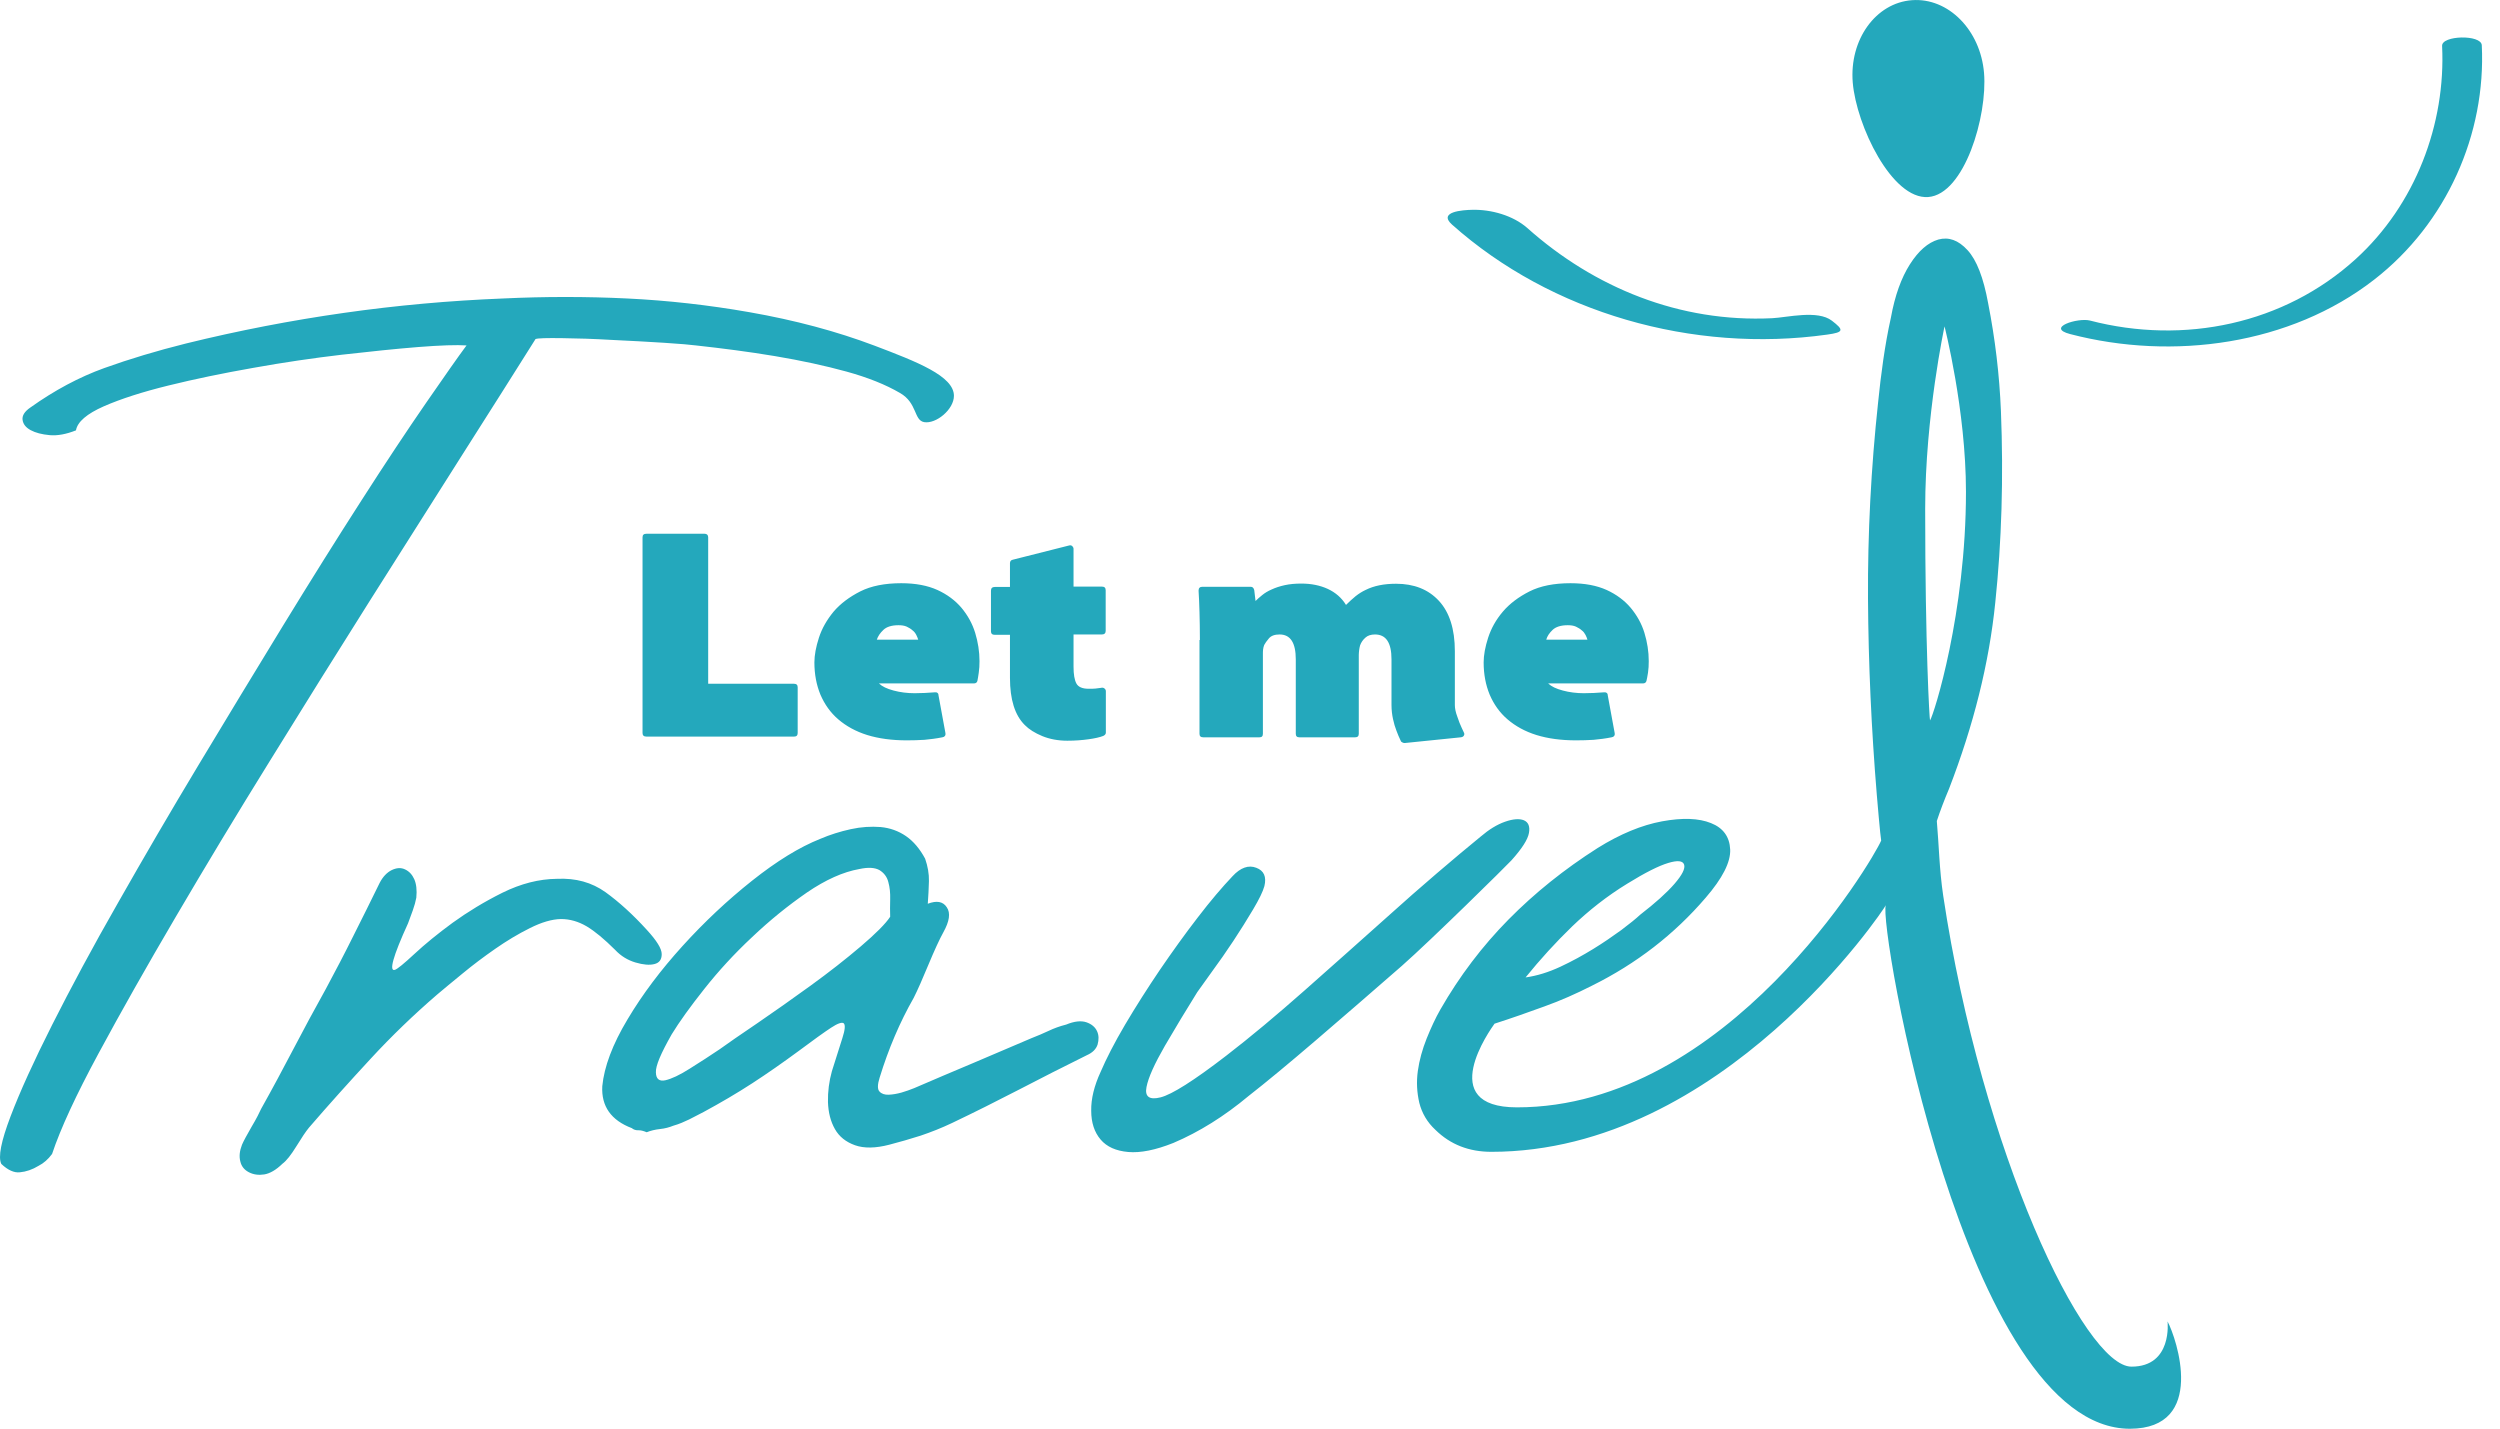 <svg width="70" height="40" viewBox="0 0 70 40" fill="none" xmlns="http://www.w3.org/2000/svg">
<g clip-path="url(#clip0_290_8896)">
<path d="M17.991 15.044C17.991 14.975 18.028 14.945 18.102 14.945H19.729C19.792 14.945 19.829 14.98 19.829 15.044V19.145H22.23C22.303 19.145 22.335 19.18 22.335 19.245V20.526C22.335 20.596 22.298 20.625 22.23 20.625H18.102C18.028 20.625 17.991 20.591 17.991 20.526V15.044ZM24.615 19.14C24.699 19.22 24.831 19.285 25.02 19.335C25.204 19.385 25.404 19.41 25.61 19.41C25.794 19.41 25.983 19.4 26.173 19.385C26.199 19.38 26.226 19.385 26.247 19.4C26.268 19.415 26.278 19.439 26.278 19.469L26.473 20.531C26.478 20.561 26.473 20.586 26.457 20.606C26.436 20.631 26.415 20.64 26.384 20.645C26.21 20.68 26.041 20.7 25.884 20.715C25.72 20.725 25.557 20.73 25.389 20.73C24.973 20.73 24.604 20.68 24.283 20.581C23.962 20.481 23.693 20.331 23.472 20.142C23.251 19.953 23.088 19.719 22.972 19.45C22.861 19.18 22.803 18.881 22.803 18.547C22.803 18.348 22.846 18.114 22.93 17.855C23.014 17.596 23.151 17.357 23.34 17.127C23.53 16.903 23.783 16.714 24.088 16.559C24.393 16.405 24.778 16.33 25.236 16.33C25.636 16.33 25.973 16.395 26.247 16.519C26.521 16.644 26.747 16.813 26.921 17.018C27.095 17.227 27.226 17.461 27.305 17.72C27.384 17.979 27.426 18.244 27.426 18.513C27.426 18.627 27.421 18.732 27.405 18.837C27.389 18.941 27.379 19.016 27.368 19.061C27.358 19.111 27.321 19.136 27.268 19.136H24.615V19.14ZM25.71 17.91C25.699 17.87 25.678 17.825 25.657 17.78C25.631 17.73 25.599 17.685 25.552 17.651C25.51 17.611 25.452 17.576 25.389 17.546C25.32 17.516 25.246 17.506 25.157 17.506C24.967 17.506 24.825 17.551 24.736 17.636C24.641 17.725 24.583 17.815 24.551 17.91H25.71ZM29.932 15.274C29.969 15.264 29.996 15.269 30.022 15.289C30.043 15.313 30.059 15.338 30.059 15.363V16.425H30.854C30.927 16.425 30.959 16.46 30.959 16.529V17.666C30.959 17.73 30.922 17.765 30.854 17.765H30.059V18.667C30.059 18.881 30.085 19.036 30.138 19.136C30.19 19.235 30.306 19.285 30.475 19.285C30.564 19.285 30.627 19.285 30.669 19.28C30.712 19.275 30.764 19.27 30.828 19.26C30.864 19.25 30.896 19.255 30.922 19.275C30.949 19.295 30.964 19.32 30.964 19.355V20.511C30.964 20.551 30.943 20.581 30.891 20.606C30.791 20.645 30.654 20.675 30.475 20.7C30.296 20.725 30.101 20.74 29.885 20.74C29.627 20.74 29.39 20.695 29.185 20.611C28.979 20.526 28.811 20.421 28.695 20.302C28.416 20.027 28.279 19.584 28.279 18.981V17.775H27.853C27.779 17.775 27.747 17.74 27.747 17.675V16.539C27.747 16.47 27.784 16.435 27.853 16.435H28.279V15.772C28.279 15.717 28.305 15.682 28.358 15.672L29.932 15.274ZM33.597 17.92C33.597 17.631 33.592 17.377 33.586 17.147C33.581 16.923 33.571 16.719 33.56 16.539C33.56 16.465 33.597 16.43 33.665 16.43H35.019C35.071 16.43 35.103 16.46 35.119 16.524L35.155 16.828C35.203 16.779 35.266 16.724 35.34 16.664C35.413 16.604 35.503 16.549 35.608 16.504C35.714 16.455 35.835 16.415 35.971 16.385C36.108 16.355 36.261 16.34 36.435 16.34C36.714 16.34 36.961 16.39 37.177 16.489C37.393 16.589 37.567 16.739 37.688 16.938C37.778 16.848 37.867 16.768 37.956 16.694C38.051 16.619 38.141 16.564 38.236 16.519C38.472 16.4 38.757 16.345 39.089 16.345C39.594 16.345 39.994 16.504 40.289 16.823C40.584 17.142 40.736 17.611 40.736 18.234V19.744C40.736 19.833 40.758 19.943 40.805 20.067C40.847 20.197 40.889 20.297 40.926 20.376C40.963 20.456 40.984 20.501 40.989 20.511C41.005 20.541 41.005 20.566 40.989 20.596C40.973 20.625 40.942 20.64 40.9 20.645L39.331 20.805C39.294 20.805 39.262 20.79 39.231 20.765C39.178 20.65 39.131 20.551 39.099 20.456C39.062 20.361 39.031 20.257 39.004 20.132C38.978 20.013 38.962 19.878 38.962 19.744V18.463C38.962 17.994 38.809 17.765 38.499 17.765C38.388 17.765 38.293 17.795 38.23 17.855C38.162 17.915 38.114 17.984 38.083 18.069C38.072 18.109 38.062 18.154 38.056 18.204C38.051 18.253 38.046 18.298 38.046 18.338V20.546C38.046 20.616 38.009 20.645 37.941 20.645H36.382C36.314 20.645 36.282 20.611 36.282 20.546V18.463C36.282 17.994 36.13 17.765 35.829 17.765C35.693 17.765 35.592 17.8 35.529 17.875C35.466 17.95 35.424 18.009 35.398 18.059C35.382 18.099 35.371 18.144 35.366 18.189C35.361 18.234 35.361 18.278 35.361 18.323V20.546C35.361 20.616 35.329 20.645 35.261 20.645H33.692C33.618 20.645 33.586 20.611 33.586 20.546V17.92H33.597ZM43.353 19.14C43.438 19.22 43.569 19.285 43.759 19.335C43.943 19.385 44.143 19.41 44.348 19.41C44.533 19.41 44.722 19.4 44.912 19.385C44.938 19.38 44.964 19.385 44.986 19.4C45.007 19.415 45.017 19.439 45.017 19.469L45.212 20.531C45.217 20.561 45.212 20.586 45.196 20.606C45.175 20.631 45.154 20.64 45.122 20.645C44.949 20.68 44.78 20.7 44.622 20.715C44.459 20.725 44.296 20.73 44.127 20.73C43.711 20.73 43.343 20.68 43.022 20.581C42.7 20.481 42.432 20.331 42.211 20.142C41.99 19.953 41.826 19.719 41.711 19.45C41.6 19.18 41.542 18.881 41.542 18.547C41.542 18.348 41.584 18.114 41.668 17.855C41.753 17.596 41.884 17.357 42.079 17.127C42.269 16.903 42.521 16.714 42.827 16.559C43.132 16.405 43.517 16.33 43.974 16.33C44.375 16.33 44.712 16.395 44.986 16.519C45.259 16.644 45.486 16.813 45.659 17.018C45.833 17.227 45.965 17.461 46.044 17.72C46.123 17.979 46.165 18.244 46.165 18.513C46.165 18.627 46.16 18.732 46.144 18.837C46.128 18.941 46.112 19.016 46.102 19.061C46.091 19.111 46.054 19.136 46.002 19.136H43.353V19.14ZM44.448 17.91C44.438 17.87 44.417 17.825 44.396 17.78C44.369 17.73 44.338 17.685 44.291 17.651C44.248 17.611 44.19 17.576 44.127 17.546C44.059 17.516 43.985 17.506 43.896 17.506C43.706 17.506 43.564 17.551 43.474 17.636C43.38 17.725 43.322 17.815 43.295 17.91H44.448ZM49.619 8.91C47.034 9.035 44.643 8.058 42.764 6.384C42.369 6.035 41.753 5.86 41.216 5.875C40.968 5.88 40.252 5.925 40.657 6.289C43.432 8.761 47.397 9.897 51.161 9.369C51.635 9.304 51.63 9.239 51.293 8.98C50.893 8.671 50.04 8.89 49.619 8.91ZM55.553 2.043C55.453 0.842 54.552 -0.07 53.536 0.005C52.52 0.08 51.778 1.111 51.877 2.312C51.978 3.513 52.973 5.591 53.989 5.517C55.005 5.442 55.653 3.244 55.553 2.043ZM0.037 32.59C-0.058 32.401 0.032 31.952 0.295 31.26C0.558 30.567 0.948 29.71 1.464 28.688C1.98 27.667 2.59 26.526 3.312 25.265C4.028 24.004 4.775 22.723 5.56 21.418C6.345 20.112 7.129 18.822 7.914 17.536C8.698 16.255 9.435 15.079 10.12 14.013C10.804 12.946 11.41 12.034 11.936 11.272C12.463 10.51 12.836 9.976 13.063 9.672C12.789 9.653 12.336 9.668 11.71 9.717C11.083 9.767 10.367 9.842 9.572 9.932C8.772 10.026 7.95 10.146 7.092 10.3C6.239 10.45 5.449 10.614 4.718 10.794C3.991 10.973 3.385 11.167 2.906 11.377C2.433 11.586 2.169 11.81 2.127 12.05C1.853 12.159 1.606 12.204 1.39 12.184C1.174 12.164 0.995 12.119 0.858 12.044C0.721 11.97 0.648 11.875 0.632 11.755C0.616 11.636 0.69 11.521 0.848 11.412C1.527 10.928 2.217 10.559 2.922 10.305C3.628 10.051 4.391 9.822 5.207 9.618C6.687 9.254 8.161 8.97 9.63 8.761C11.099 8.551 12.589 8.417 14.095 8.357C15.258 8.302 16.412 8.302 17.554 8.357C18.697 8.412 19.839 8.541 20.982 8.741C22.261 8.965 23.43 9.279 24.483 9.677C25.678 10.131 26.71 10.53 26.71 11.083C26.71 11.466 26.21 11.875 25.878 11.82C25.583 11.77 25.689 11.282 25.199 11.003C24.799 10.769 24.299 10.569 23.704 10.405C23.109 10.241 22.44 10.096 21.698 9.971C20.955 9.847 20.213 9.752 19.486 9.672C19.349 9.653 19.049 9.628 18.596 9.598C18.138 9.568 17.654 9.543 17.138 9.518C16.622 9.488 16.159 9.473 15.732 9.468C15.311 9.463 15.064 9.468 14.995 9.493C14.432 10.385 13.753 11.466 12.942 12.737C12.136 14.008 11.273 15.373 10.351 16.828C9.43 18.288 8.503 19.773 7.561 21.298C6.618 22.818 5.739 24.278 4.923 25.669C4.107 27.059 3.385 28.334 2.759 29.496C2.132 30.657 1.695 31.599 1.458 32.311C1.348 32.461 1.222 32.57 1.085 32.64C0.906 32.75 0.727 32.809 0.558 32.824C0.4 32.844 0.221 32.765 0.037 32.59ZM15.595 24.607C16.122 24.582 16.569 24.707 16.954 24.981C17.333 25.255 17.723 25.609 18.112 26.037C18.386 26.336 18.528 26.561 18.528 26.715C18.528 26.864 18.465 26.959 18.323 26.994C18.186 27.029 18.012 27.014 17.791 26.949C17.575 26.884 17.386 26.77 17.222 26.595C16.922 26.296 16.659 26.077 16.427 25.938C16.196 25.803 15.959 25.733 15.706 25.733C15.453 25.738 15.164 25.823 14.837 25.987C14.505 26.152 14.184 26.346 13.868 26.566C13.553 26.785 13.247 27.014 12.952 27.258C12.657 27.497 12.421 27.697 12.242 27.846C11.583 28.414 10.962 29.012 10.378 29.645C9.793 30.278 9.214 30.921 8.651 31.574C8.561 31.683 8.445 31.858 8.298 32.097C8.15 32.336 8.024 32.5 7.908 32.585C7.729 32.76 7.555 32.859 7.398 32.884C7.24 32.909 7.097 32.889 6.971 32.824C6.845 32.76 6.76 32.66 6.729 32.52C6.692 32.381 6.708 32.226 6.776 32.052C6.824 31.942 6.913 31.778 7.045 31.549C7.182 31.319 7.266 31.15 7.313 31.045C7.629 30.482 7.929 29.919 8.219 29.366C8.508 28.813 8.809 28.255 9.125 27.687C9.393 27.188 9.651 26.695 9.893 26.207C10.141 25.718 10.383 25.225 10.63 24.722C10.72 24.547 10.836 24.428 10.967 24.363C11.104 24.298 11.225 24.288 11.341 24.343C11.457 24.398 11.541 24.488 11.599 24.617C11.657 24.747 11.678 24.921 11.657 25.135C11.636 25.245 11.604 25.364 11.557 25.494C11.51 25.624 11.467 25.743 11.425 25.853C10.999 26.785 10.883 27.218 11.062 27.154C11.13 27.129 11.309 26.984 11.604 26.71C11.899 26.436 12.252 26.147 12.673 25.838C13.094 25.534 13.558 25.25 14.069 24.996C14.585 24.742 15.09 24.612 15.595 24.607ZM23.293 29.994C23.419 29.6 23.514 29.291 23.588 29.062C23.662 28.833 23.672 28.698 23.625 28.653C23.577 28.614 23.456 28.653 23.267 28.778C23.077 28.903 22.772 29.122 22.351 29.436C21.924 29.75 21.498 30.049 21.061 30.333C20.624 30.617 20.171 30.881 19.702 31.135C19.565 31.205 19.434 31.275 19.297 31.344C19.16 31.409 19.018 31.474 18.855 31.519C18.744 31.564 18.618 31.599 18.481 31.613C18.344 31.628 18.217 31.658 18.107 31.703C18.012 31.663 17.933 31.643 17.865 31.648C17.796 31.648 17.738 31.628 17.691 31.588C17.112 31.369 16.833 30.976 16.864 30.413C16.917 29.869 17.149 29.246 17.57 28.544C17.991 27.836 18.507 27.154 19.113 26.486C19.718 25.818 20.366 25.21 21.055 24.662C21.745 24.114 22.382 23.72 22.972 23.486C23.24 23.371 23.525 23.282 23.82 23.217C24.114 23.152 24.393 23.137 24.657 23.157C24.92 23.182 25.157 23.267 25.367 23.411C25.578 23.556 25.757 23.77 25.904 24.044C25.978 24.258 26.015 24.468 26.01 24.672C26.005 24.876 25.994 25.09 25.978 25.305C26.226 25.21 26.405 25.24 26.51 25.404C26.621 25.564 26.584 25.798 26.415 26.102C26.305 26.301 26.168 26.6 25.999 27.004C25.831 27.408 25.694 27.722 25.583 27.941C25.194 28.623 24.878 29.366 24.63 30.173C24.567 30.368 24.567 30.502 24.625 30.562C24.683 30.627 24.773 30.657 24.883 30.652C24.999 30.647 25.115 30.627 25.241 30.592C25.367 30.557 25.483 30.512 25.599 30.467C26.136 30.233 26.684 30.004 27.237 29.77C27.784 29.535 28.332 29.301 28.874 29.072C29.053 29.002 29.216 28.933 29.364 28.863C29.511 28.793 29.674 28.733 29.853 28.688C30.08 28.594 30.269 28.574 30.417 28.623C30.564 28.673 30.664 28.758 30.717 28.873C30.77 28.987 30.77 29.112 30.733 29.246C30.691 29.376 30.59 29.476 30.433 29.545C29.78 29.869 29.148 30.188 28.527 30.512C27.911 30.831 27.284 31.145 26.657 31.444C26.363 31.584 26.073 31.698 25.778 31.798C25.483 31.892 25.189 31.977 24.899 32.052C24.515 32.152 24.193 32.157 23.941 32.067C23.688 31.977 23.498 31.828 23.377 31.613C23.256 31.399 23.193 31.15 23.183 30.856C23.177 30.567 23.214 30.278 23.293 29.994ZM24.062 24.333C23.609 24.413 23.119 24.632 22.593 24.991C22.066 25.355 21.555 25.768 21.061 26.237C20.56 26.705 20.118 27.188 19.723 27.687C19.328 28.185 19.023 28.609 18.807 28.962C18.507 29.491 18.354 29.844 18.365 30.029C18.37 30.213 18.46 30.283 18.628 30.248C18.802 30.208 19.028 30.104 19.318 29.919C19.607 29.74 19.887 29.555 20.155 29.376C20.376 29.216 20.729 28.972 21.208 28.648C21.687 28.32 22.182 27.971 22.698 27.597C23.214 27.223 23.677 26.86 24.099 26.501C24.52 26.142 24.799 25.863 24.925 25.669C24.92 25.519 24.92 25.355 24.925 25.18C24.93 25.006 24.915 24.846 24.873 24.697C24.836 24.547 24.746 24.438 24.625 24.363C24.499 24.293 24.314 24.278 24.062 24.333ZM35.403 24.811C35.361 24.966 35.255 25.18 35.087 25.464C34.919 25.748 34.734 26.042 34.534 26.346C34.334 26.65 34.134 26.934 33.944 27.193C33.755 27.453 33.613 27.652 33.523 27.781C33.213 28.28 32.907 28.783 32.618 29.281C32.328 29.785 32.154 30.168 32.102 30.437C32.049 30.706 32.181 30.806 32.496 30.726C32.812 30.647 33.428 30.258 34.334 29.56C35.013 29.037 35.745 28.424 36.524 27.736C37.304 27.049 38.099 26.336 38.915 25.609C39.726 24.876 40.742 24.009 41.463 23.421C41.69 23.227 41.916 23.087 42.142 23.008C42.369 22.928 42.548 22.918 42.669 22.968C42.795 23.022 42.843 23.142 42.811 23.321C42.779 23.506 42.616 23.76 42.321 24.089C42.206 24.218 40.073 26.321 39.252 27.044C38.425 27.766 37.625 28.459 36.846 29.127C36.066 29.795 35.44 30.313 34.961 30.687C34.281 31.255 33.581 31.693 32.855 32.002C32.354 32.202 31.933 32.286 31.591 32.256C31.249 32.226 30.991 32.112 30.817 31.907C30.643 31.703 30.554 31.434 30.554 31.1C30.548 30.766 30.638 30.402 30.817 30.014C30.975 29.645 31.201 29.202 31.501 28.693C31.802 28.185 32.128 27.672 32.475 27.159C32.823 26.65 33.176 26.157 33.534 25.693C33.892 25.225 34.224 24.836 34.513 24.532C34.734 24.293 34.961 24.213 35.176 24.298C35.392 24.378 35.466 24.552 35.403 24.811ZM60.691 37C60.691 37 60.839 38.266 59.681 38.266C58.359 38.266 55.489 32.261 54.41 25.081C54.3 24.343 54.289 23.64 54.231 22.988C54.321 22.713 54.436 22.41 54.573 22.086C55.258 20.312 55.695 18.577 55.868 16.868C56.047 15.159 56.1 13.375 56.026 11.511C55.984 10.49 55.863 9.483 55.668 8.491C55.537 7.774 55.347 7.281 55.089 7.002C54.831 6.722 54.563 6.628 54.273 6.707C53.984 6.792 53.72 7.021 53.478 7.4C53.236 7.779 53.057 8.277 52.946 8.89C52.857 9.289 52.788 9.687 52.73 10.086C52.673 10.485 52.625 10.878 52.588 11.257C52.388 13.111 52.294 14.945 52.304 16.764C52.315 18.582 52.399 20.416 52.551 22.26C52.557 22.35 52.651 23.431 52.673 23.536C52.43 24.104 48.36 31.006 42.474 31.006C40.163 31.006 41.737 28.818 41.847 28.663C42.327 28.509 42.79 28.345 43.243 28.18C43.701 28.016 44.138 27.821 44.569 27.602C45.817 26.984 46.881 26.162 47.76 25.135C48.229 24.592 48.461 24.139 48.445 23.785C48.429 23.431 48.25 23.182 47.908 23.047C47.565 22.908 47.107 22.893 46.539 22.997C45.97 23.102 45.364 23.351 44.733 23.745C43.801 24.338 42.969 25.006 42.237 25.748C41.505 26.491 40.868 27.328 40.331 28.265C40.194 28.504 40.068 28.778 39.947 29.077C39.826 29.381 39.741 29.685 39.699 29.989C39.657 30.293 39.673 30.587 39.741 30.881C39.815 31.17 39.962 31.424 40.194 31.638C40.61 32.047 41.131 32.251 41.758 32.251C48.229 32.251 52.752 25.459 52.804 25.345C52.583 25.818 55.01 40.005 59.638 40.005C61.797 40 60.944 37.469 60.691 37ZM44.022 25.938C44.485 25.494 44.996 25.09 45.565 24.742C46.065 24.433 46.444 24.243 46.707 24.164C46.97 24.084 47.118 24.099 47.155 24.208C47.192 24.318 47.102 24.497 46.886 24.747C46.67 24.996 46.349 25.285 45.923 25.614C45.807 25.723 45.633 25.863 45.396 26.042C45.154 26.217 44.896 26.396 44.612 26.57C44.327 26.745 44.022 26.914 43.69 27.069C43.358 27.223 43.037 27.323 42.716 27.368C43.127 26.86 43.559 26.386 44.022 25.938ZM53.905 14.247C53.905 11.641 54.447 9.139 54.447 9.139C54.447 9.139 55.047 11.481 55.047 13.769C55.047 17.172 54.152 20.003 54.041 20.172C54.026 20.157 53.905 18.099 53.905 14.247ZM57.964 9.354C60.844 10.106 64.129 9.653 66.472 7.834C68.51 6.254 69.611 3.747 69.49 1.266C69.474 0.962 68.363 0.987 68.379 1.286C68.484 3.468 67.636 5.731 65.957 7.256C63.961 9.07 61.16 9.663 58.517 8.975C58.18 8.89 57.269 9.174 57.964 9.354Z" fill="#24A8BC"/>
</g>
<defs>
<clipPath id="clip0_290_8896">
<rect width="69.5" height="40" fill="white"/>
</clipPath>
</defs>
</svg>
